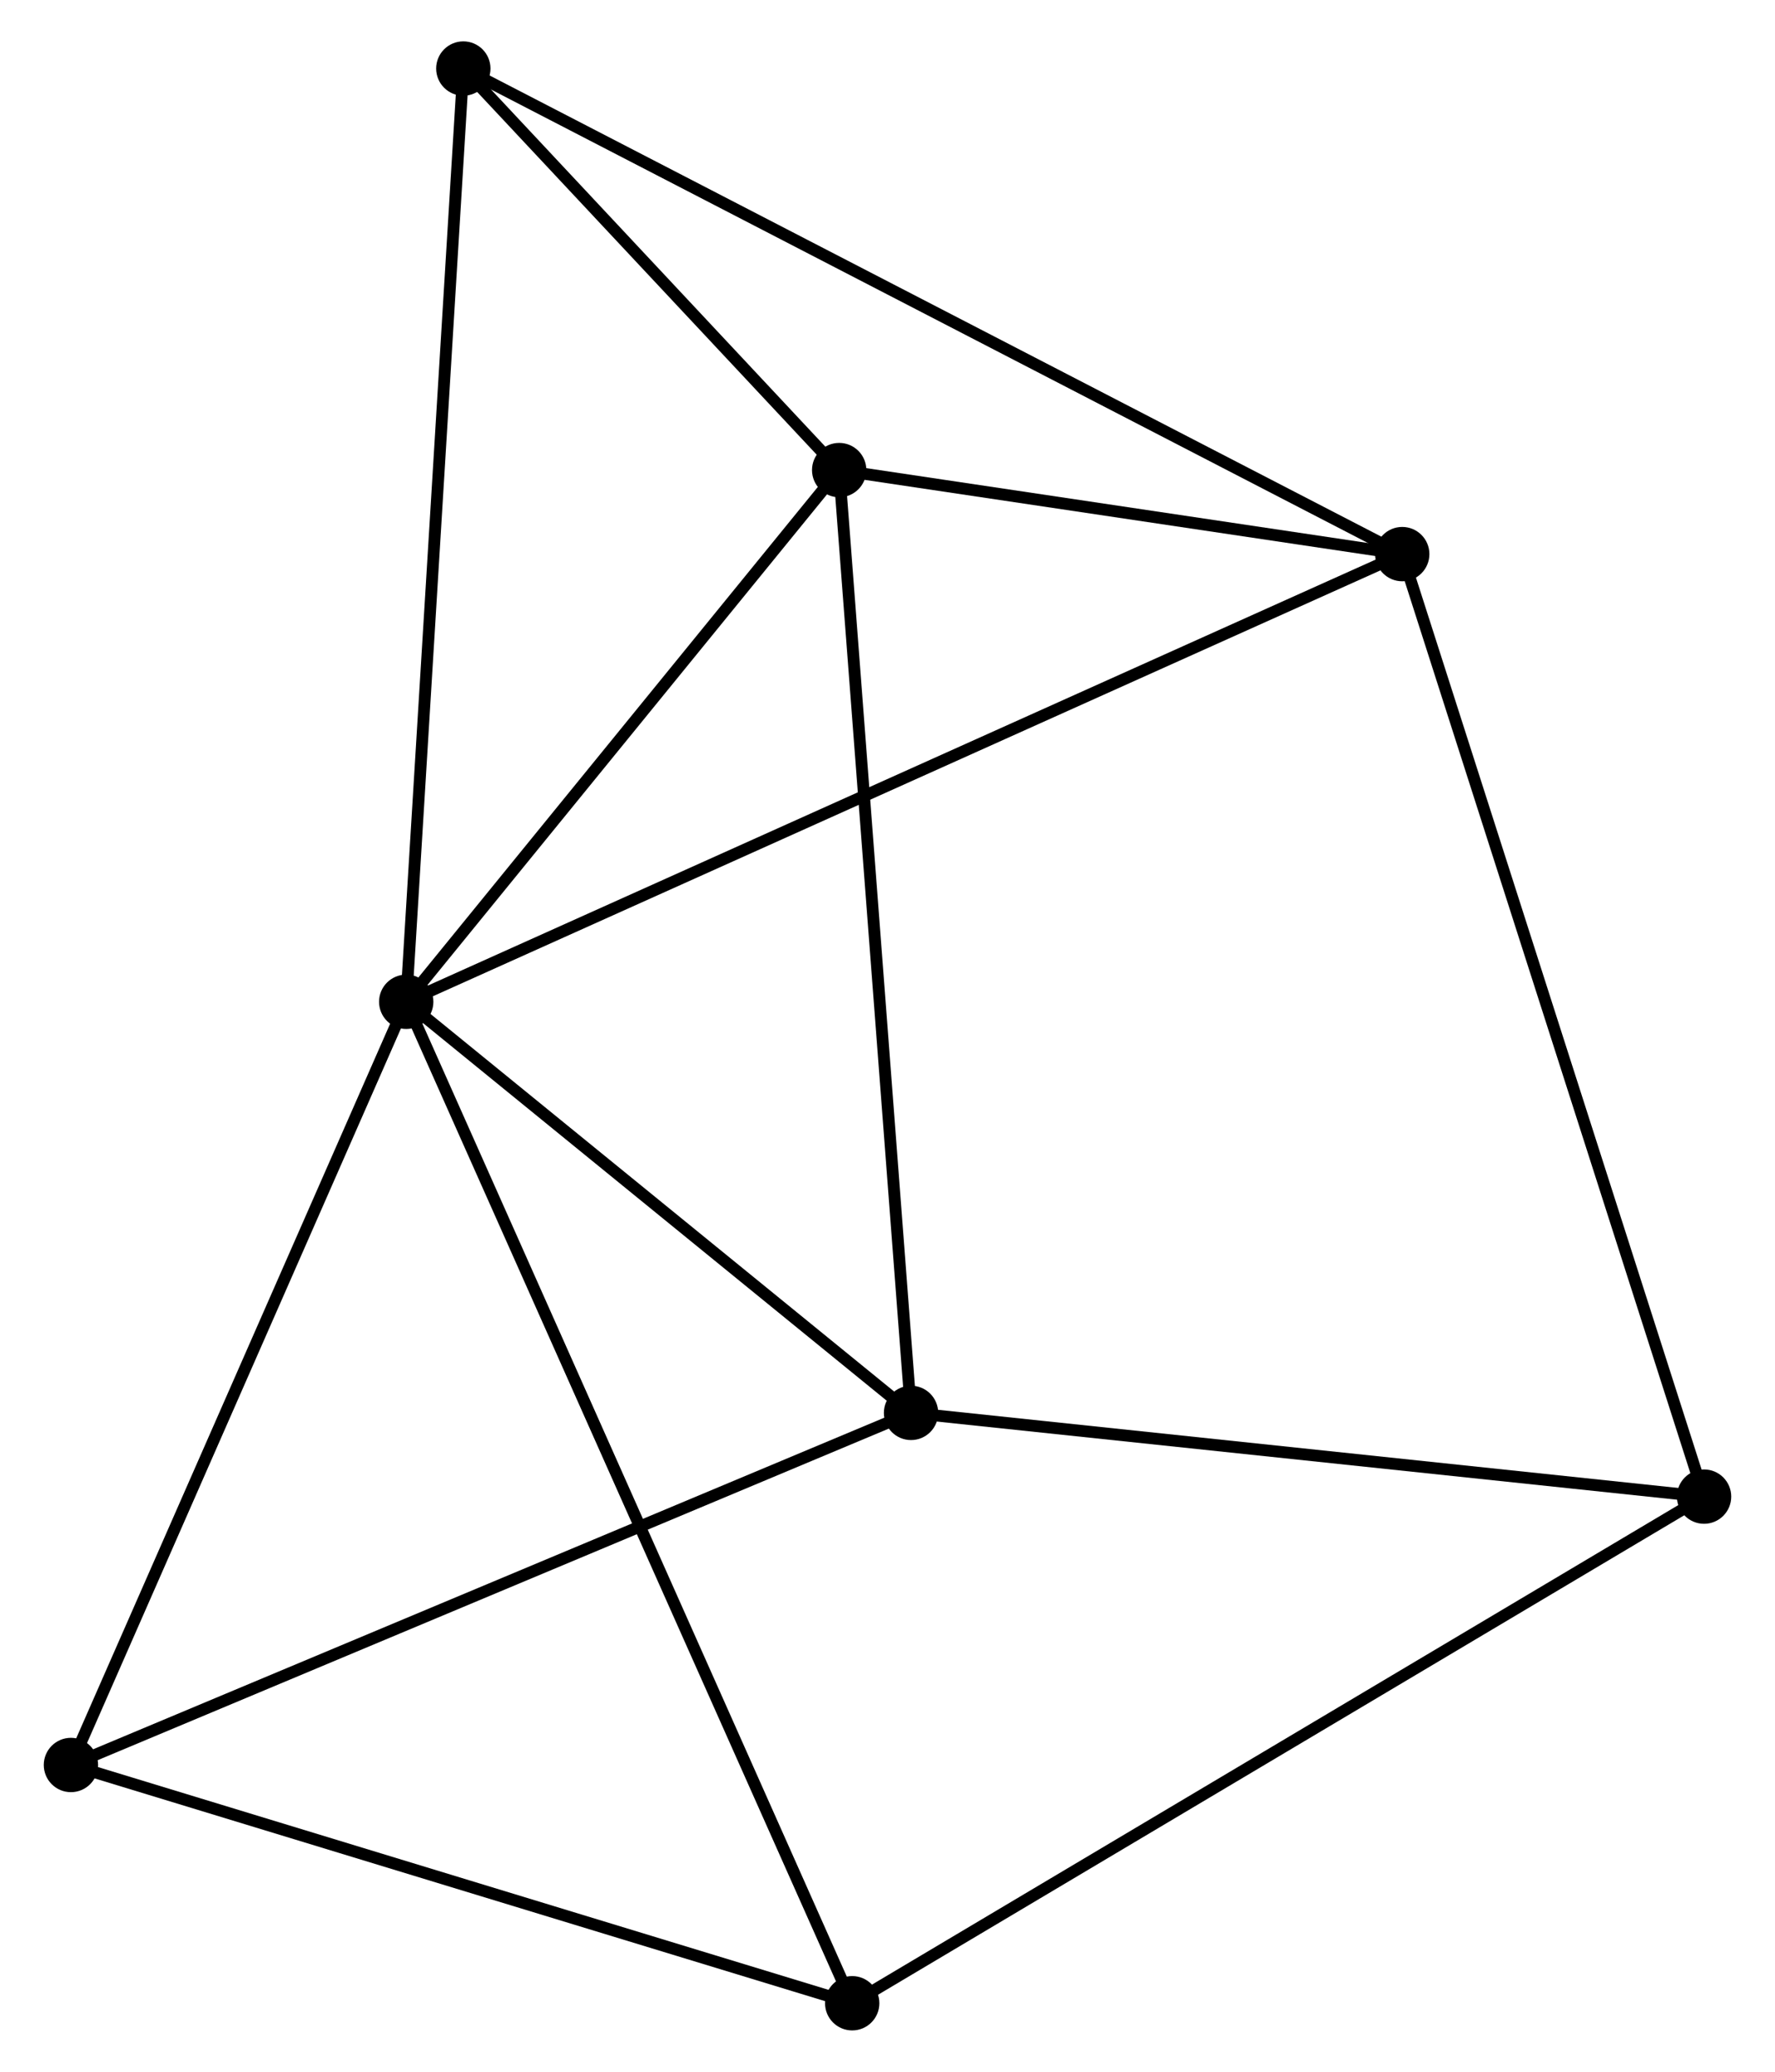 <?xml version="1.0" encoding="UTF-8" standalone="no"?>
<!DOCTYPE svg PUBLIC "-//W3C//DTD SVG 1.1//EN"
 "http://www.w3.org/Graphics/SVG/1.1/DTD/svg11.dtd">
<!-- Generated by graphviz version 2.36.0 (20140111.2315)
 -->
<!-- Title: %3 Pages: 1 -->
<svg width="150pt" height="175pt"
 viewBox="0.00 0.00 149.88 175.34" xmlns="http://www.w3.org/2000/svg" xmlns:xlink="http://www.w3.org/1999/xlink">
<g id="graph0" class="graph" transform="scale(1 1) rotate(0) translate(4 171.342)">
<title>%3</title>
<!-- 0 -->
<g id="node1" class="node"><title>0</title>
<ellipse fill="black" stroke="black" cx="30.189" cy="-86.558" rx="1.8" ry="1.8"/>
</g>
<!-- 1 -->
<g id="node2" class="node"><title>1</title>
<ellipse fill="black" stroke="black" cx="66.848" cy="-131.558" rx="1.8" ry="1.8"/>
</g>
<!-- 0&#45;&#45;1 -->
<g id="edge1" class="edge"><title>0&#45;&#45;1</title>
<path fill="none" stroke="black" d="M31.408,-88.055C36.974,-94.888 59.933,-123.07 65.586,-130.009"/>
</g>
<!-- 2 -->
<g id="node3" class="node"><title>2</title>
<ellipse fill="black" stroke="black" cx="72.933" cy="-51.764" rx="1.8" ry="1.8"/>
</g>
<!-- 0&#45;&#45;2 -->
<g id="edge2" class="edge"><title>0&#45;&#45;2</title>
<path fill="none" stroke="black" d="M31.611,-85.4C38.1,-80.118 64.87,-58.327 71.461,-52.962"/>
</g>
<!-- 3 -->
<g id="node4" class="node"><title>3</title>
<ellipse fill="black" stroke="black" cx="114.523" cy="-124.446" rx="1.8" ry="1.8"/>
</g>
<!-- 0&#45;&#45;3 -->
<g id="edge3" class="edge"><title>0&#45;&#45;3</title>
<path fill="none" stroke="black" d="M31.95,-87.349C42.925,-92.28 101.824,-118.741 112.771,-123.659"/>
</g>
<!-- 5 -->
<g id="node5" class="node"><title>5</title>
<ellipse fill="black" stroke="black" cx="1.8" cy="-21.965" rx="1.8" ry="1.8"/>
</g>
<!-- 0&#45;&#45;5 -->
<g id="edge4" class="edge"><title>0&#45;&#45;5</title>
<path fill="none" stroke="black" d="M29.37,-84.695C25.224,-75.262 6.594,-32.873 2.569,-23.713"/>
</g>
<!-- 6 -->
<g id="node6" class="node"><title>6</title>
<ellipse fill="black" stroke="black" cx="35.024" cy="-165.542" rx="1.8" ry="1.8"/>
</g>
<!-- 0&#45;&#45;6 -->
<g id="edge5" class="edge"><title>0&#45;&#45;6</title>
<path fill="none" stroke="black" d="M30.308,-88.51C30.977,-99.438 34.251,-152.91 34.909,-163.658"/>
</g>
<!-- 7 -->
<g id="node7" class="node"><title>7</title>
<ellipse fill="black" stroke="black" cx="67.951" cy="-1.8" rx="1.8" ry="1.8"/>
</g>
<!-- 0&#45;&#45;7 -->
<g id="edge6" class="edge"><title>0&#45;&#45;7</title>
<path fill="none" stroke="black" d="M30.977,-84.788C35.892,-73.757 62.265,-14.563 67.167,-3.561"/>
</g>
<!-- 1&#45;&#45;2 -->
<g id="edge7" class="edge"><title>1&#45;&#45;2</title>
<path fill="none" stroke="black" d="M66.998,-129.586C67.84,-118.546 71.959,-64.526 72.787,-53.668"/>
</g>
<!-- 1&#45;&#45;3 -->
<g id="edge8" class="edge"><title>1&#45;&#45;3</title>
<path fill="none" stroke="black" d="M68.896,-131.253C76.738,-130.083 104.798,-125.897 112.535,-124.743"/>
</g>
<!-- 1&#45;&#45;6 -->
<g id="edge9" class="edge"><title>1&#45;&#45;6</title>
<path fill="none" stroke="black" d="M65.48,-133.019C60.246,-138.609 41.515,-158.611 36.351,-164.125"/>
</g>
<!-- 2&#45;&#45;5 -->
<g id="edge11" class="edge"><title>2&#45;&#45;5</title>
<path fill="none" stroke="black" d="M71.174,-51.028C61.333,-46.905 13.177,-26.731 3.497,-22.676"/>
</g>
<!-- 4 -->
<g id="node8" class="node"><title>4</title>
<ellipse fill="black" stroke="black" cx="140.08" cy="-44.678" rx="1.8" ry="1.8"/>
</g>
<!-- 2&#45;&#45;4 -->
<g id="edge10" class="edge"><title>2&#45;&#45;4</title>
<path fill="none" stroke="black" d="M74.87,-51.56C84.675,-50.525 128.74,-45.874 138.262,-44.87"/>
</g>
<!-- 3&#45;&#45;6 -->
<g id="edge13" class="edge"><title>3&#45;&#45;6</title>
<path fill="none" stroke="black" d="M112.862,-125.305C102.516,-130.653 46.995,-159.354 36.675,-164.689"/>
</g>
<!-- 3&#45;&#45;4 -->
<g id="edge12" class="edge"><title>3&#45;&#45;4</title>
<path fill="none" stroke="black" d="M115.154,-122.474C118.69,-111.438 135.992,-57.436 139.47,-46.581"/>
</g>
<!-- 5&#45;&#45;7 -->
<g id="edge15" class="edge"><title>5&#45;&#45;7</title>
<path fill="none" stroke="black" d="M3.708,-21.383C13.368,-18.439 56.78,-5.205 66.16,-2.346"/>
</g>
<!-- 4&#45;&#45;7 -->
<g id="edge14" class="edge"><title>4&#45;&#45;7</title>
<path fill="none" stroke="black" d="M138.297,-43.618C128.318,-37.686 79.487,-8.658 69.672,-2.823"/>
</g>
</g>
</svg>
